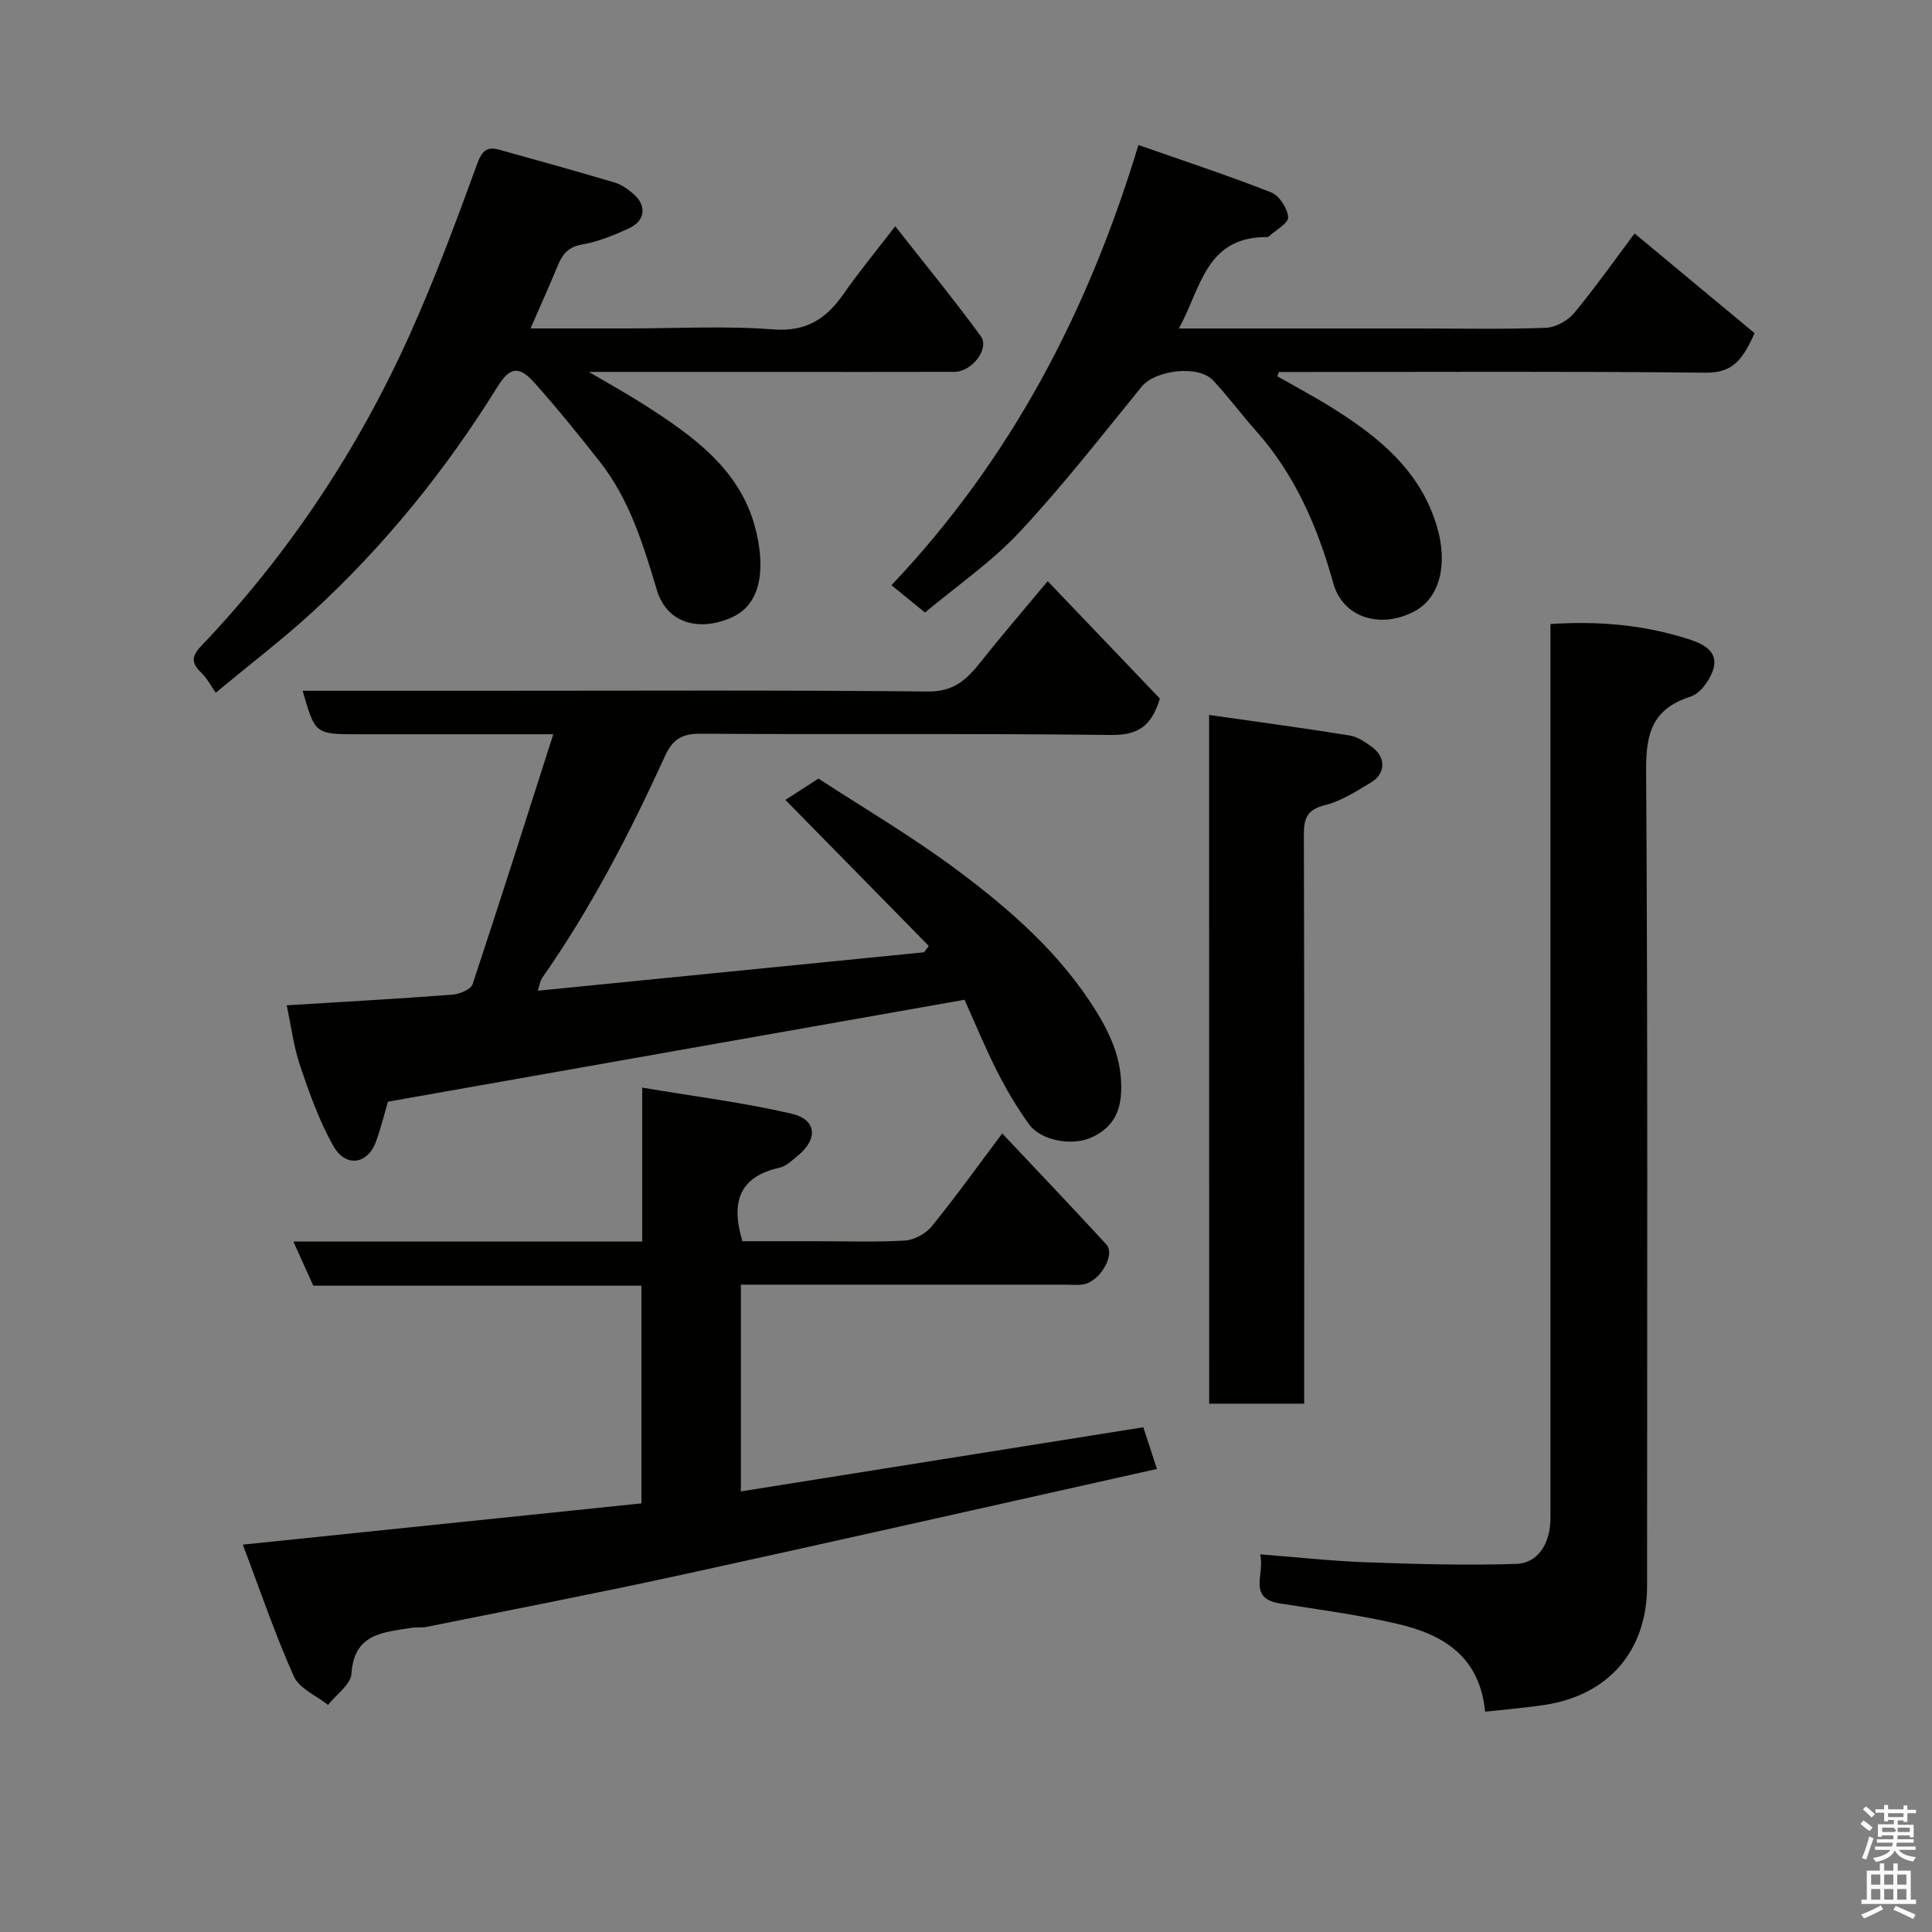 <svg enable-background="new 0 0 400 400" viewBox="0 0 400 400" xmlns="http://www.w3.org/2000/svg"><rect x="0" y="0" width="400" height="400" fill="#808080" stroke="none"/><path d="m385.2 377.6.6-.7c.6.4 1.3.9 1.9 1.5l-.6.7c-.8-.5-1.4-1-1.9-1.5zm.3 7.1c.6-1.4 1.1-2.9 1.5-4.5.3.1.6.3.9.4-.5 1.4-1 2.9-1.5 4.4zm.2-10.1.6-.6c.7.5 1.3 1.1 1.9 1.6l-.7.7c-.6-.6-1.2-1.2-1.8-1.7zm8.4-.8h.8v.9h1.8v.7h-1.8v1.8h-.8v-.3h-1.2v.9h3.3v2.6h-.8v-.4h-2.5c0 .3 0 .6-.1.8h3.4v.7h-3.5c0 .3-.1.6-.1.8h4v.7h-3.5c.7.9 1.9 1.3 3.6 1.5-.2.2-.4.5-.6.9-1.9-.3-3.2-1.1-3.8-2.3-.5 1.1-1.8 2-3.9 2.4-.2-.3-.4-.5-.6-.8 1.9-.4 3.1-.9 3.6-1.7h-3.2v-.7h3.5c.1-.2.1-.5.2-.8h-3.3v-.7h3.4c0-.2 0-.5 0-.8h-2.4v.3h-.8v-2.6h3.3v-.9h-1.2v.3h-.8v-1.8h-1.8v-.7h1.8v-.9h.8v.9h3.2zm-4.4 5.5h2.4c1-.3 0-.6 0-.9h-2.4zm1.2-3.1h3.2v-.8h-3.2zm4.4 2.2h-2.4v.9h2.5v-.9z" fill="#fafafb"/><path d="m389.2 385.8h.9v1.5h1.9v-1.5h.9v1.5h2.7v6h1.1v.9h-11.3v-.9h1.1v-6h2.7zm.2 8.7.5.8c-1.2.6-2.5 1.3-4 1.9-.2-.3-.3-.6-.6-.8 1.6-.6 3-1.3 4.1-1.9zm-2-4.3h1.9v-2.1h-1.9zm0 3.1h1.9v-2.2h-1.9zm2.7-3.1h1.9v-2.1h-1.9zm0 3.1h1.9v-2.2h-1.9zm2.4 1.3c1.4.6 2.7 1.2 4.1 1.8l-.5.9c-1.5-.7-2.8-1.4-4.1-1.9zm2.2-6.5h-1.9v2.1h1.9zm-1.9 5.2h1.9v-2.2h-1.9z" fill="#fafafb"/><g fill="#010100"><path d="m111.35 205.12c26.81-2.67 53.38-5.31 79.96-7.96.33-.44.66-.87.99-1.31-9.72-9.9-19.45-19.81-29.69-30.24 1.89-1.22 3.84-2.48 6.84-4.41 8.77 5.73 19.19 11.83 28.81 19.01 11.07 8.26 21.5 17.41 28.86 29.43 3.13 5.11 5.32 10.38 4.99 16.65-.24 4.58-2.29 7.5-6.18 9.23-4.16 1.85-10.53.56-12.91-2.78-2.46-3.44-4.65-7.12-6.56-10.89-2.5-4.94-4.61-10.07-6.76-14.86-39.84 7.04-79.29 14.01-119.38 21.1-.62 2.09-1.38 5.22-2.46 8.23-1.69 4.73-6.26 5.49-8.82.98-2.94-5.18-4.97-10.94-6.9-16.62-1.34-3.96-1.85-8.2-2.78-12.54 11.54-.71 22.9-1.34 34.24-2.2 1.5-.11 3.87-1.05 4.23-2.14 5.65-16.97 11.04-34.03 16.72-51.78-14.17 0-27.26 0-40.34 0-8.96 0-8.96 0-11.55-9h37.5c30.66 0 61.32-.16 91.97.15 5.36.06 8.07-2.52 10.91-6.12 4.06-5.13 8.34-10.08 13.87-16.73 8.04 8.41 15.75 16.48 23.23 24.31-1.76 5.83-4.64 7.61-10.16 7.54-28.32-.35-56.65-.07-84.97-.26-3.94-.03-5.79 1.23-7.39 4.75-7.26 15.89-15.28 31.4-25.34 45.76-.46.62-.55 1.52-.93 2.7z"/><path d="m153.39 308.78c27.76-4.42 55.12-8.78 83.32-13.28.69 2.12 1.61 4.92 2.82 8.63-33.02 7.37-65.53 14.74-98.09 21.85-17.66 3.85-35.41 7.27-53.13 10.85-.96.2-2 .02-2.98.18-5.83.95-12.01 1.05-12.57 9.53-.15 2.24-3.15 4.3-4.85 6.44-2.42-1.93-5.93-3.37-7.06-5.88-3.89-8.67-6.94-17.71-10.58-27.3 28.3-2.93 55.41-5.73 82.53-8.54 0-15.49 0-30.1 0-45.07-22.78 0-45.37 0-67.94 0-1.38-3.06-2.62-5.8-4.12-9.15h72.23c0-10.53 0-20.6 0-31.86 10.78 1.82 20.95 3.09 30.89 5.39 5.28 1.22 5.55 5.29 1.24 8.77-1.14.92-2.33 2.12-3.66 2.41-8.19 1.79-10.26 6.92-7.73 15.23h15.18c6.16 0 12.34.23 18.48-.14 1.92-.12 4.29-1.42 5.53-2.93 4.94-6.08 9.51-12.46 14.6-19.24 7.35 7.81 14.53 15.32 21.55 22.97 1.97 2.15-1.41 7.83-4.84 8.29-1.31.18-2.66.04-3.99.04-22.15 0-44.29 0-66.83 0z"/><path d="m260.89 321.81c7.8.6 14.96 1.4 22.15 1.65 10.29.37 20.6.66 30.88.33 4.57-.15 7.08-4.31 7.09-9.52 0-59.63 0-119.27 0-178.9 0-1.96 0-3.91 0-6.17 10.01-.67 19.41.19 28.54 3.11 2.73.87 6.16 2.35 5.25 5.94-.58 2.31-2.7 5.3-4.77 5.97-7.85 2.51-9.27 7.48-9.22 15.23.37 56.3.2 112.6.2 168.9 0 13.34-7.88 22.57-21.13 24.62-4.03.62-8.1.94-12.4 1.42-1.13-11.6-8.87-16.04-18.26-18.21-7.93-1.84-16.04-2.92-24.1-4.18-6.99-1.07-3.15-6.09-4.23-10.19z"/><path d="m109.84 68h20.27c9.99 0 20.03-.57 29.97.2 6.92.53 11.04-2.25 14.64-7.44 3.06-4.41 6.5-8.55 10.63-13.92 6.17 7.87 12.15 15.16 17.71 22.76 1.88 2.58-1.83 7.38-5.45 7.39-12.82.04-25.65.01-38.47.01-11.99 0-23.98 0-37.22 0 4.48 2.64 8.05 4.61 11.47 6.8 9.92 6.35 19.67 13.23 22.91 25.24 2.05 7.59 1.77 15.62-4.45 18.62-6.39 3.08-13.64 1.89-15.86-5.52-2.81-9.38-5.65-18.74-11.83-26.58-4.36-5.54-8.79-11.03-13.49-16.29-3.23-3.61-5.1-3.33-7.67.81-10.74 17.28-23.43 32.99-38.43 46.74-6.04 5.54-12.59 10.53-19.91 16.6-.92-1.31-1.76-2.97-3.02-4.18-1.99-1.91-2.04-3.33-.08-5.39 18.13-19.02 32.5-40.64 43.27-64.55 5.2-11.56 9.63-23.48 13.97-35.39 1.02-2.8 2.09-3.6 4.62-2.9 7.97 2.21 15.94 4.44 23.87 6.79 1.36.4 2.64 1.32 3.75 2.26 2.92 2.45 2.62 5.65-.85 7.23-3.09 1.41-6.32 2.76-9.63 3.32-2.88.49-4.1 1.99-5.07 4.35-1.72 4.17-3.58 8.29-5.65 13.04z"/><path d="m191.51 126.82c-2.26-1.84-4.5-3.67-6.94-5.66 24.63-26.01 40.61-56.38 51.13-91.14 9.37 3.28 18.54 6.3 27.5 9.82 1.67.66 3.37 3.3 3.49 5.13.08 1.24-2.56 2.68-4.02 3.99-.2.18-.64.12-.98.13-12.15.27-13.09 10.77-17.63 18.92h49.51c8.83 0 17.66.19 26.48-.14 2.03-.08 4.57-1.49 5.89-3.09 4.67-5.67 8.91-11.68 12.48-16.45 8.26 6.86 16.55 13.75 24.84 20.64-2.64 6.05-4.9 8.25-10.24 8.19-27.81-.3-55.63-.14-83.44-.14-1.6 0-3.21 0-4.81 0-.1.3-.2.59-.3.89 3.85 2.2 7.77 4.28 11.53 6.64 9.57 6.01 18.1 12.97 21.5 24.45 2.25 7.6.74 14.65-4.57 17.52-6.92 3.75-14.86 1.49-16.87-5.73-3.24-11.6-7.88-22.43-15.99-31.55-3.05-3.43-5.79-7.14-8.92-10.49-3.06-3.27-11.99-2.12-14.77 1.29-8.29 10.18-16.38 20.58-25.33 30.16-5.79 6.18-12.95 11.09-19.54 16.62z"/><path d="m250.33 148.02c10.05 1.44 19.59 2.72 29.09 4.25 1.68.27 3.33 1.41 4.75 2.48 2.78 2.09 2.71 5.41-.27 7.22-3.05 1.84-6.19 3.88-9.57 4.72-3.75.94-4.39 2.77-4.38 6.2.11 37.29.07 74.58.07 111.88v5.85c-6.58 0-12.96 0-19.67 0-.02-46.96-.02-93.97-.02-142.6z"/></g></svg>